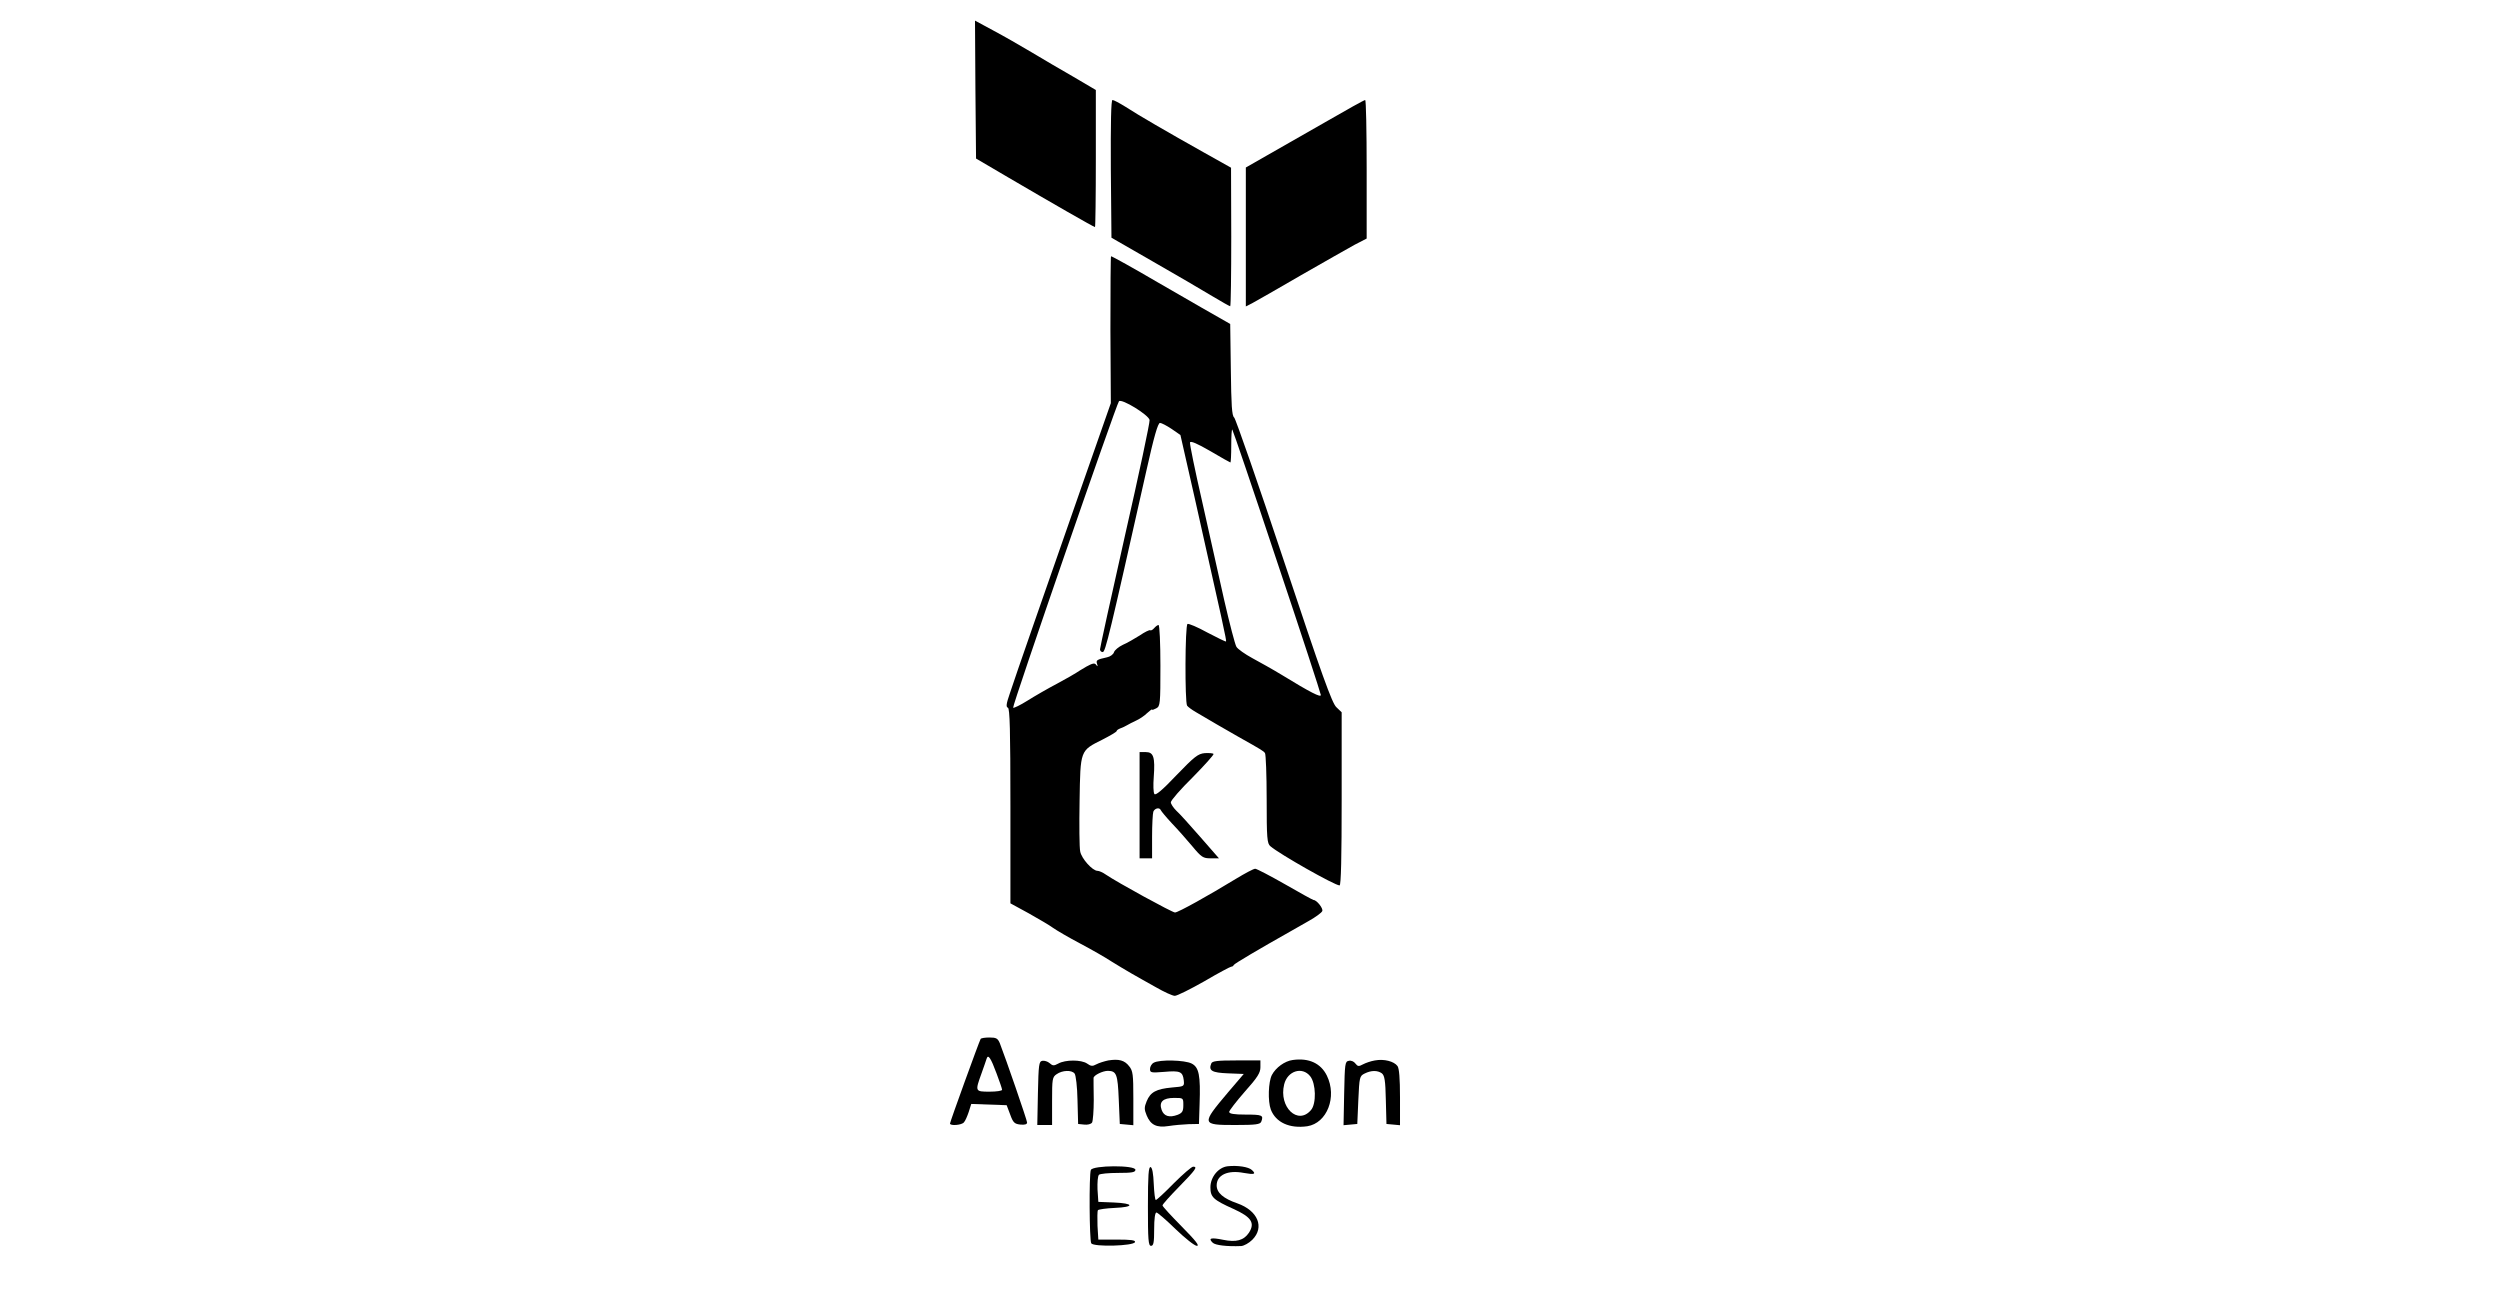 <?xml version="1.0" standalone="no"?>
<!DOCTYPE svg PUBLIC "-//W3C//DTD SVG 20010904//EN"
 "http://www.w3.org/TR/2001/REC-SVG-20010904/DTD/svg10.dtd">
<svg version="1.0" xmlns="http://www.w3.org/2000/svg"
 width="1200pt" height="630pt" viewBox="0 0 1200 630"
 preserveAspectRatio="xMidYMid meet">

<g transform="translate(0,630) scale(0.1,-0.1)"
fill="#000000" stroke="none">
<path d="M4682 5870 l3 -331 155 -91 c203 -119 410 -238 416 -238 2 0 4 148 4
329 l0 329 -107 63 c-60 34 -151 88 -203 119 -52 31 -134 78 -183 104 l-87 47
2 -331z"/>
<path d="M5332 5489 l3 -330 200 -115 c110 -63 237 -137 283 -165 45 -27 84
-49 87 -49 3 0 5 150 5 333 l-1 332 -132 74 c-178 100 -311 177 -374 218 -29
18 -57 33 -63 33 -7 0 -9 -109 -8 -331z"/>
<path d="M6360 5713 c-102 -58 -229 -131 -282 -161 l-98 -56 0 -333 0 -334 33
17 c17 9 122 69 232 133 110 63 226 129 257 146 l58 30 0 333 c0 182 -3 332
-7 332 -5 0 -91 -48 -193 -107z"/>
<path d="M5330 4718 l2 -353 -147 -420 c-178 -510 -310 -888 -338 -974 -17
-49 -19 -65 -9 -68 9 -4 12 -107 12 -472 l0 -467 88 -48 c48 -27 101 -58 117
-70 17 -12 75 -46 130 -75 55 -29 123 -68 150 -86 28 -17 70 -43 95 -57 25
-14 77 -44 117 -66 40 -23 81 -42 92 -42 11 0 75 32 142 70 66 39 125 70 129
70 5 0 10 3 12 8 2 6 126 79 268 159 19 11 61 35 93 53 32 18 61 39 64 47 5
13 -27 53 -42 53 -3 0 -65 34 -136 75 -72 41 -137 75 -144 75 -8 0 -49 -22
-92 -48 -131 -80 -278 -162 -293 -162 -13 0 -278 145 -332 182 -14 10 -32 18
-40 18 -24 0 -77 59 -83 93 -4 17 -5 127 -3 242 4 246 2 241 110 295 37 19 68
37 68 41 0 4 8 9 18 13 9 3 24 10 32 15 8 5 28 15 43 22 16 7 40 23 53 36 13
12 24 20 24 17 0 -3 9 0 20 6 19 10 20 21 20 205 0 107 -4 195 -9 195 -5 0
-14 -7 -21 -15 -7 -8 -15 -13 -19 -10 -4 2 -27 -9 -50 -25 -24 -15 -60 -36
-81 -45 -21 -10 -40 -26 -43 -36 -3 -10 -18 -21 -33 -24 -50 -11 -54 -14 -48
-32 4 -13 3 -14 -4 -5 -7 11 -17 9 -48 -8 -21 -12 -43 -26 -49 -30 -5 -4 -46
-27 -90 -51 -44 -23 -108 -60 -143 -82 -35 -22 -66 -37 -69 -34 -6 6 495 1456
508 1471 13 14 143 -66 147 -90 2 -11 -51 -260 -118 -554 -66 -293 -120 -539
-120 -547 0 -7 6 -13 13 -13 13 0 32 80 209 868 37 166 56 232 66 232 7 0 32
-13 56 -29 l42 -29 69 -304 c135 -601 153 -683 150 -687 -2 -2 -42 18 -90 43
-47 26 -90 44 -95 41 -12 -7 -13 -374 -2 -392 4 -6 23 -20 42 -31 67 -40 135
-79 205 -119 114 -64 120 -68 127 -78 4 -5 8 -105 8 -221 0 -188 2 -213 18
-226 44 -38 309 -188 332 -188 7 0 10 136 10 415 l0 416 -25 24 c-21 18 -71
158 -252 702 -124 373 -232 683 -239 689 -11 8 -14 60 -16 230 l-3 219 -135
77 c-74 43 -171 99 -215 124 -109 64 -217 124 -222 124 -2 0 -3 -159 -3 -352z
m800 -1114 c116 -345 210 -634 210 -640 0 -13 -48 11 -190 98 -41 25 -104 60
-139 79 -35 19 -69 43 -76 54 -7 11 -33 112 -59 225 -25 113 -73 326 -106 474
-34 148 -60 275 -58 282 2 9 33 -4 97 -41 51 -30 95 -55 97 -55 2 0 4 37 4 82
0 45 2 79 5 76 3 -3 100 -288 215 -634z"/>
<path d="M5470 2435 l0 -255 30 0 30 0 0 104 c0 57 3 111 6 120 7 17 30 22 36
7 2 -5 26 -34 53 -63 28 -29 72 -79 98 -110 44 -53 52 -58 88 -58 l40 0 -90
103 c-49 56 -100 113 -115 126 -14 14 -26 32 -26 40 0 9 47 63 105 120 57 58
102 108 100 112 -3 4 -22 5 -42 4 -33 -3 -50 -17 -136 -106 -69 -73 -101 -99
-106 -90 -5 7 -6 43 -3 81 7 96 -1 120 -38 120 l-30 0 0 -255z"/>
<path d="M4707 1313 c-7 -12 -147 -398 -147 -406 0 -12 57 -8 67 6 6 6 16 29
23 50 l12 38 85 -3 85 -3 17 -45 c14 -39 21 -45 49 -48 21 -2 32 1 32 10 0 11
-103 309 -131 381 -10 23 -17 27 -50 27 -21 0 -40 -3 -42 -7z m77 -167 c14
-37 26 -72 26 -77 0 -5 -27 -9 -60 -9 -70 0 -70 1 -39 87 11 32 23 64 25 72 7
22 20 3 48 -73z"/>
<path d="M5320 1210 c-19 -4 -45 -12 -58 -19 -18 -10 -26 -9 -44 4 -28 19
-104 19 -138 0 -22 -12 -27 -11 -42 2 -9 8 -25 13 -35 11 -16 -3 -18 -17 -21
-156 l-3 -152 36 0 35 0 0 114 c0 107 1 116 22 130 27 19 72 21 86 3 6 -7 13
-64 14 -128 l3 -114 29 -3 c16 -2 33 2 38 10 4 7 8 56 8 108 -1 52 -1 100 -1
106 1 13 44 34 69 34 41 -1 47 -15 52 -137 l5 -118 33 -3 32 -3 0 129 c0 114
-2 132 -20 154 -22 29 -50 36 -100 28z"/>
<path d="M6205 1212 c-38 -5 -81 -36 -100 -72 -17 -33 -20 -126 -5 -166 24
-62 90 -92 175 -80 95 15 144 141 94 243 -29 59 -86 86 -164 75z m84 -78 c28
-35 30 -132 4 -162 -63 -75 -156 14 -129 123 16 65 87 87 125 39z"/>
<path d="M6600 1210 c-19 -3 -45 -12 -58 -19 -20 -11 -25 -10 -36 4 -7 10 -21
16 -32 13 -18 -3 -19 -14 -22 -156 l-3 -153 33 3 33 3 5 115 c5 110 6 115 30
127 32 16 62 16 83 1 13 -11 17 -34 19 -128 l3 -115 33 -3 32 -3 0 133 c0 92
-4 140 -12 151 -17 23 -65 35 -108 27z"/>
<path d="M5538 1199 c-10 -5 -18 -19 -18 -30 0 -18 5 -19 68 -14 77 7 89 1 94
-40 3 -30 3 -30 -57 -35 -75 -7 -103 -22 -121 -66 -12 -29 -12 -39 0 -68 19
-46 48 -60 105 -51 25 4 69 8 96 9 l50 1 3 95 c5 139 -3 177 -38 195 -33 17
-155 20 -182 4z m142 -204 c0 -29 -5 -37 -27 -46 -40 -15 -66 -7 -77 23 -14
39 6 58 60 58 44 0 44 0 44 -35z"/>
<path d="M5814 1195 c-14 -34 3 -44 80 -47 l76 -3 -76 -89 c-129 -153 -128
-156 35 -156 99 0 120 3 125 16 12 31 5 34 -74 34 -57 0 -80 4 -80 13 0 6 34
50 75 97 61 68 75 91 75 117 l0 33 -115 0 c-94 0 -117 -3 -121 -15z"/>
<path d="M5893 702 c-45 -5 -83 -52 -83 -101 0 -47 13 -60 111 -104 86 -39
104 -67 74 -114 -25 -37 -61 -47 -124 -34 -59 12 -73 8 -50 -14 12 -12 68 -19
137 -16 13 1 37 14 53 30 60 60 27 140 -72 175 -67 23 -99 51 -99 86 0 50 53
75 130 60 51 -9 61 -6 39 14 -16 15 -68 23 -116 18z"/>
<path d="M5236 684 c-9 -24 -7 -337 2 -352 12 -18 204 -13 210 6 3 9 -19 12
-86 12 l-90 0 -4 66 c-1 36 -1 70 2 75 3 4 39 9 80 11 97 4 94 22 -4 26 l-74
3 -4 60 c-1 33 1 64 7 70 5 5 46 9 92 9 67 0 83 3 83 15 0 23 -205 22 -214 -1z"/>
<path d="M5510 511 c0 -163 2 -191 15 -191 12 0 15 16 15 80 0 49 4 80 11 80
5 0 47 -36 92 -80 46 -44 91 -80 102 -80 14 0 -6 25 -73 93 -50 51 -92 96 -92
101 0 5 35 44 78 88 82 84 92 98 69 98 -7 0 -49 -36 -93 -80 -43 -44 -82 -80
-86 -80 -4 0 -8 35 -10 77 -2 50 -7 78 -15 81 -10 3 -13 -39 -13 -187z"/>
</g>
</svg>
